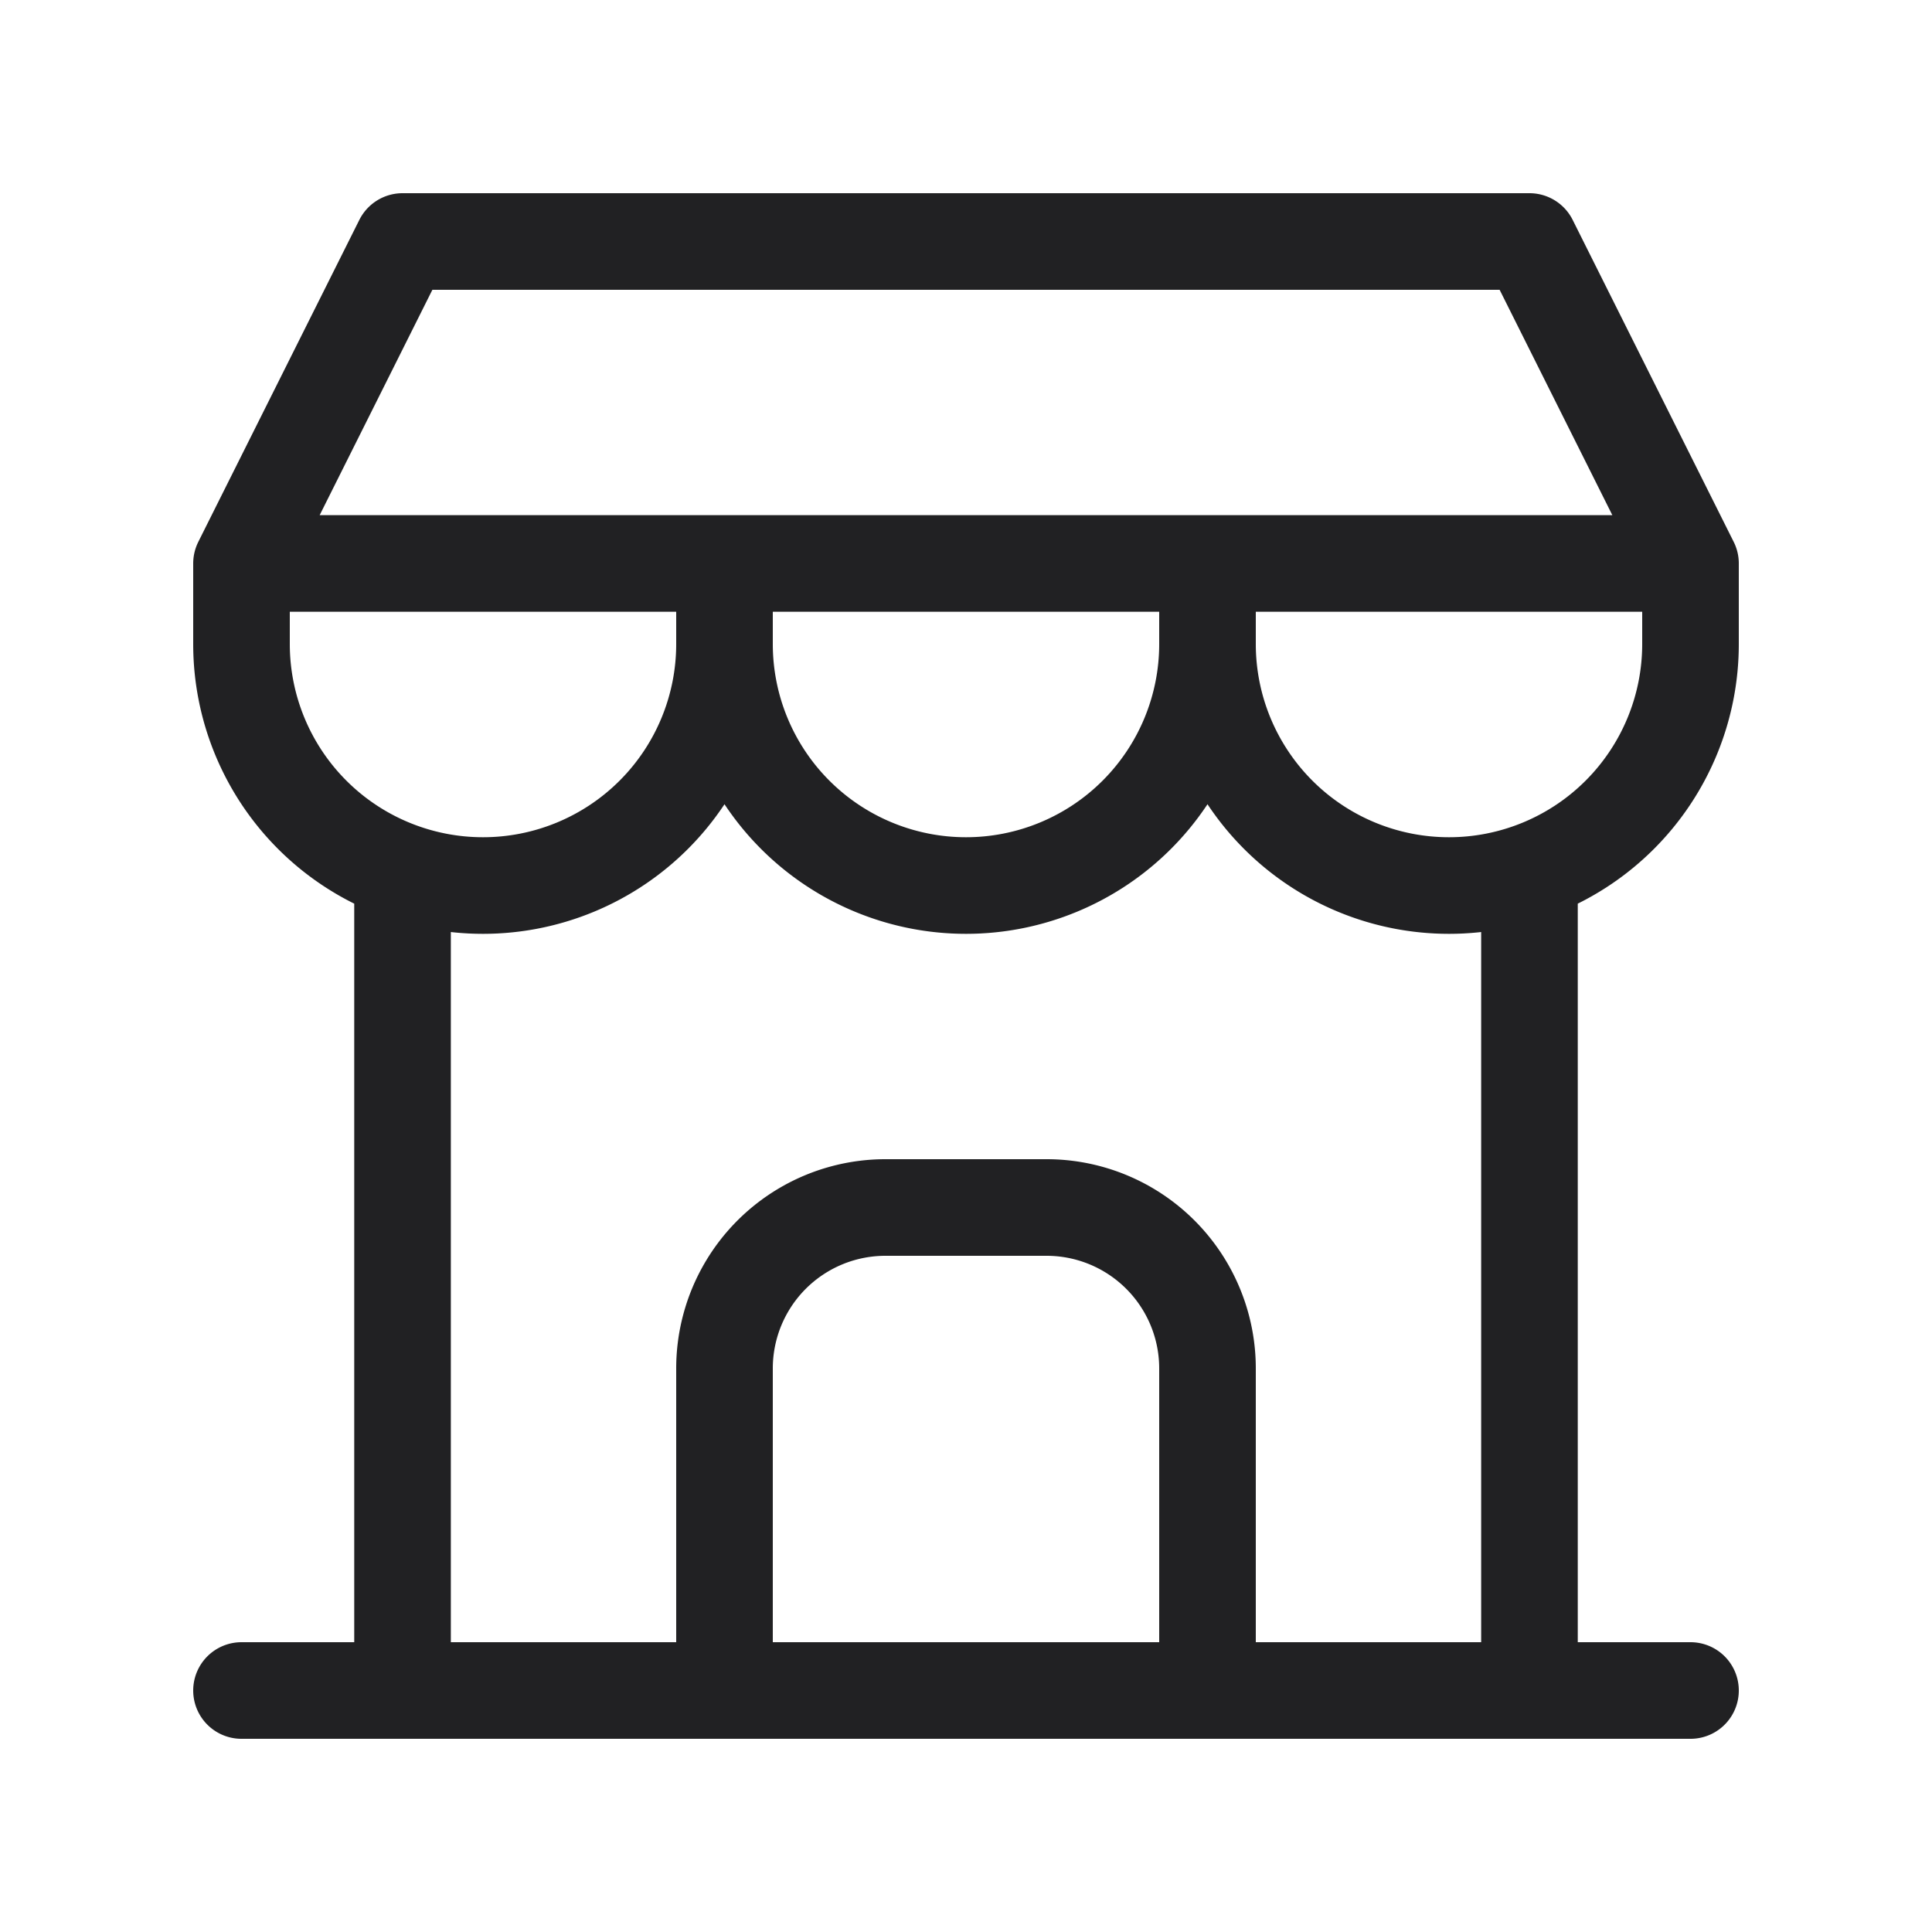 <svg width="20" height="20" fill="none" xmlns="http://www.w3.org/2000/svg"><path d="M2.5 17.5h15M2.5 5.833v.834a2.5 2.5 0 105 0m-5-.834h5v.834m-5-.834h15m-15 0L4.167 2.5h11.666L17.5 5.833m-10 .834a2.5 2.5 0 105 0m0 0v-.834m0 .834a2.5 2.5 0 005 0v-.834M4.167 17.5V9.042M15.833 17.5V9.042M7.5 17.5v-3.333A1.666 1.666 0 019.167 12.5h1.666a1.666 1.666 0 011.667 1.667V17.5" stroke="#212123" stroke-linecap="round" stroke-linejoin="round"/></svg>